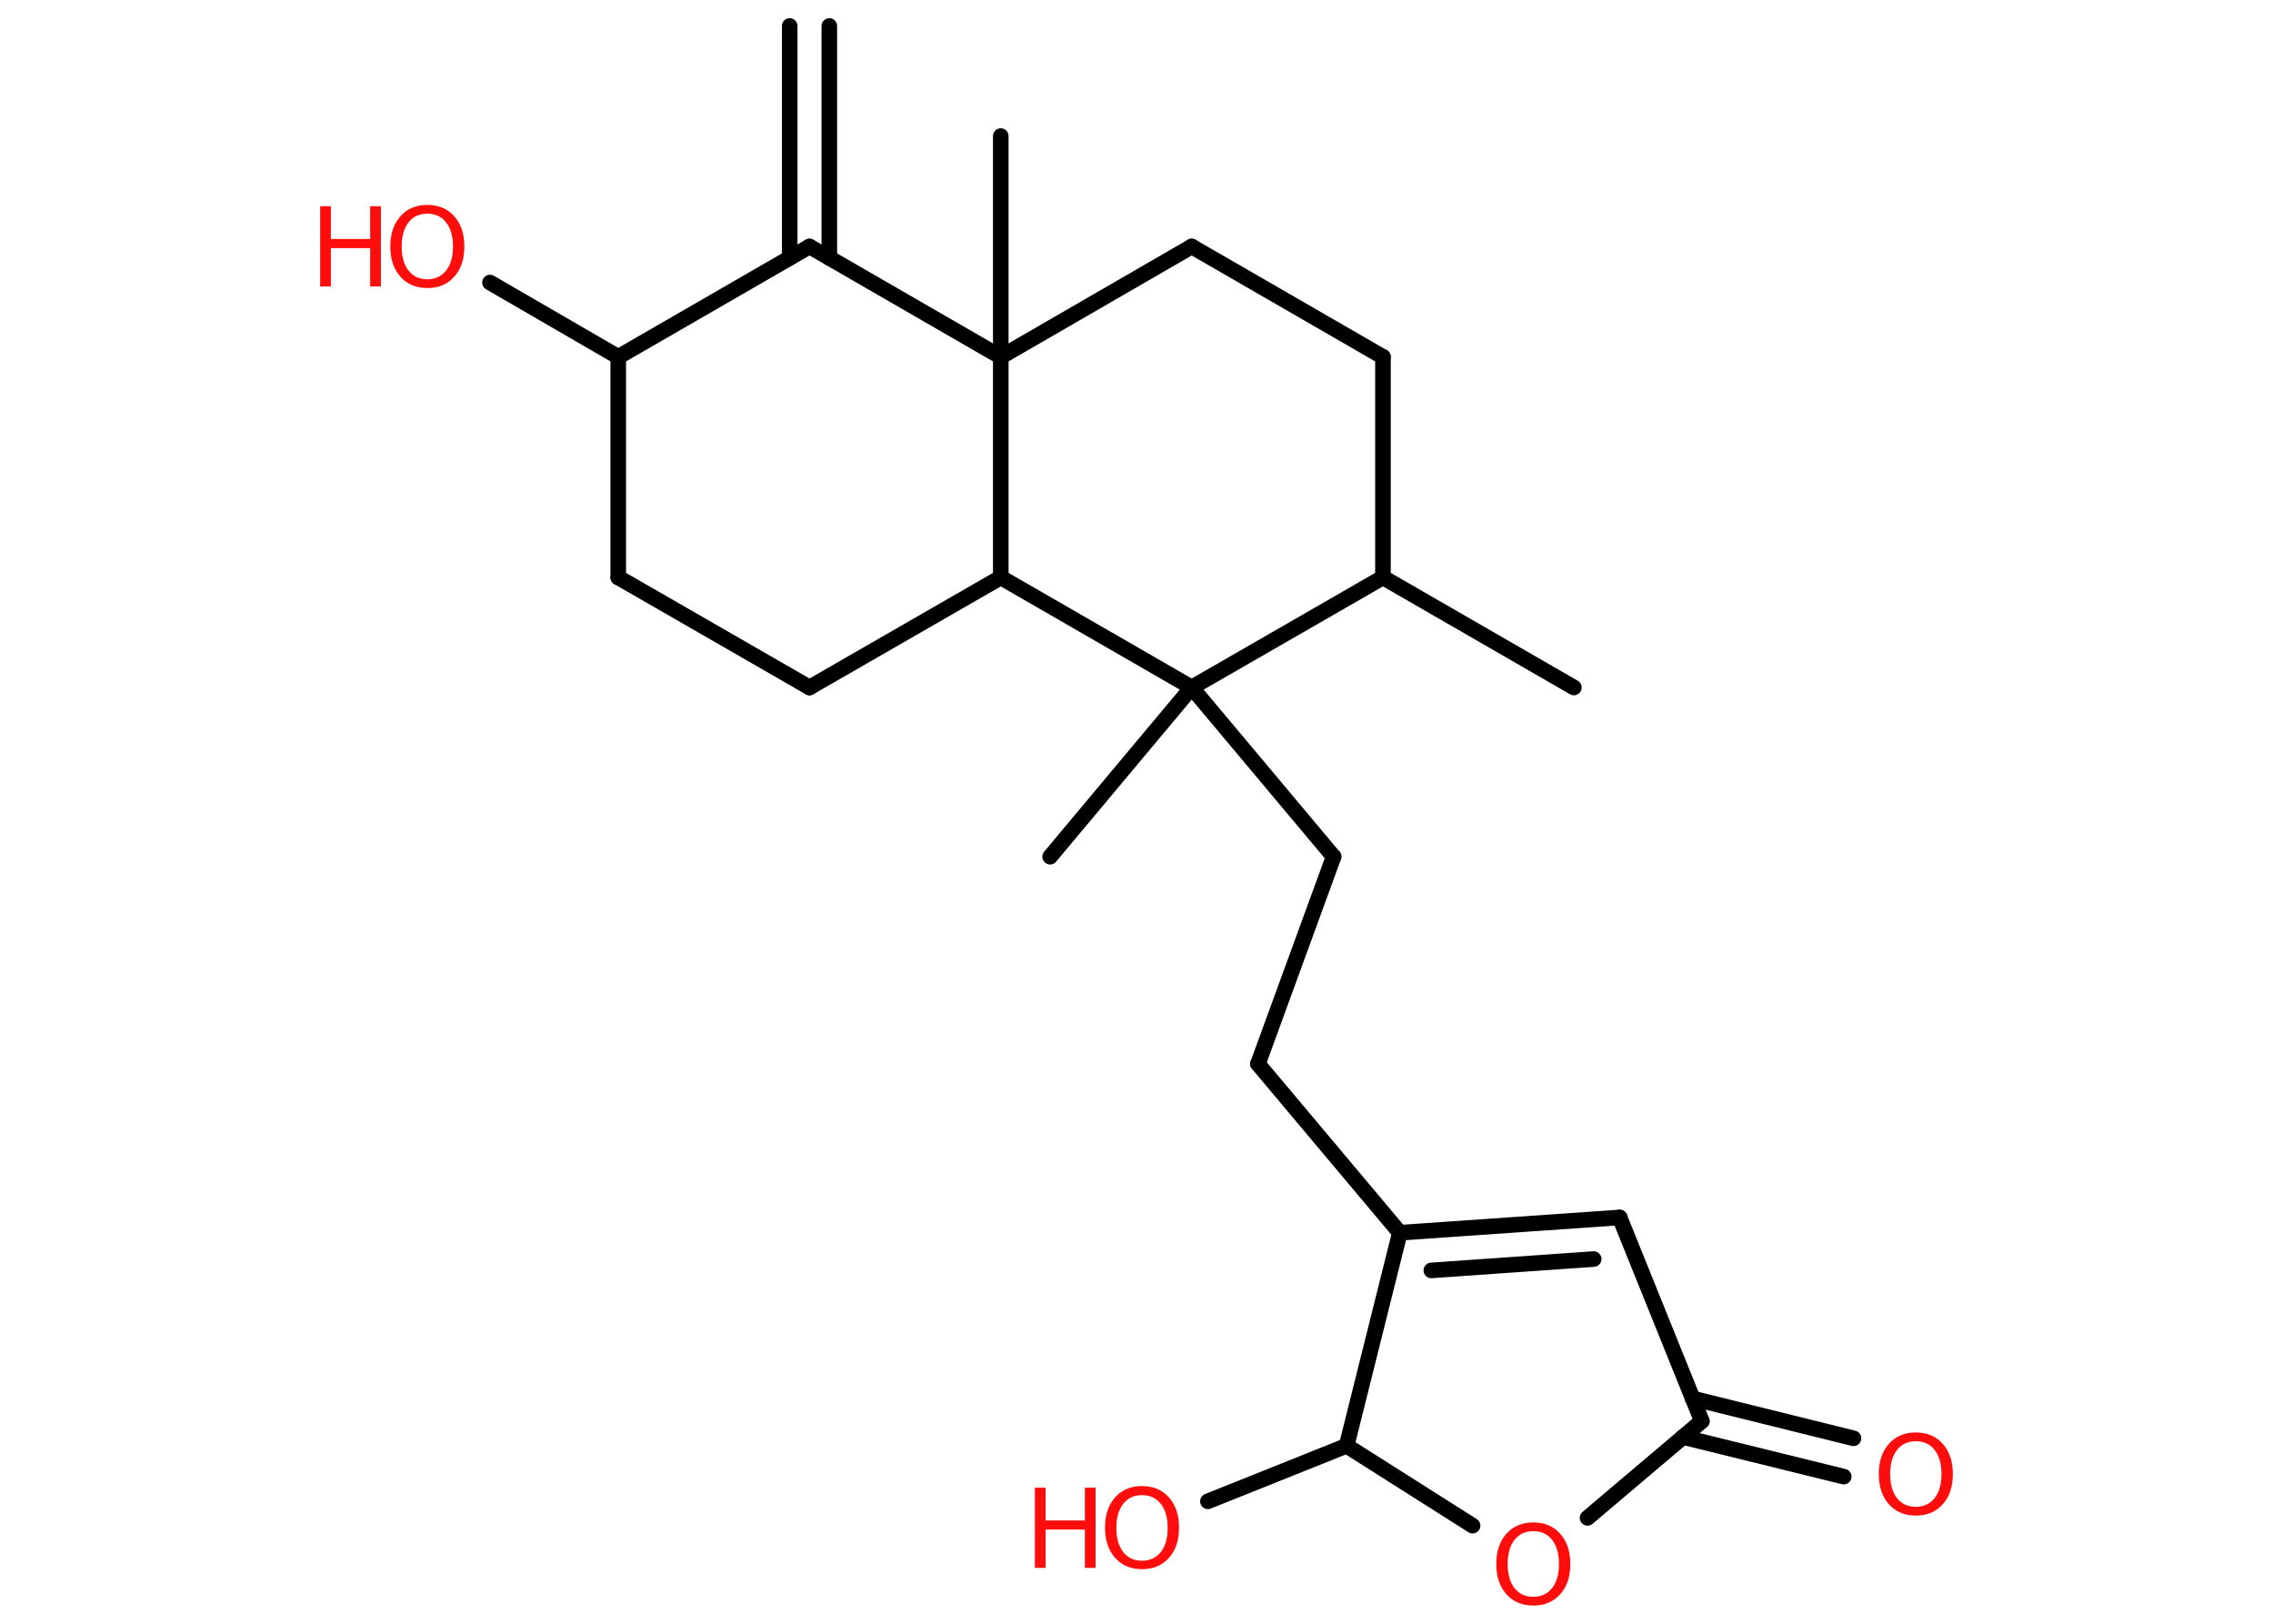 <?xml version='1.0' encoding='UTF-8'?>
<!DOCTYPE svg PUBLIC "-//W3C//DTD SVG 1.1//EN" "http://www.w3.org/Graphics/SVG/1.1/DTD/svg11.dtd">
<svg version='1.2' xmlns='http://www.w3.org/2000/svg' xmlns:xlink='http://www.w3.org/1999/xlink' width='70.0mm' height='50.0mm' viewBox='0 0 70.0 50.0'>
  <desc>Generated by the Chemistry Development Kit (http://github.com/cdk)</desc>
  <g stroke-linecap='round' stroke-linejoin='round' stroke='#000000' stroke-width='.48' fill='#FF0D0D'>
    <rect x='.0' y='.0' width='70.0' height='50.0' fill='#FFFFFF' stroke='none'/>
    <g id='mol1' class='mol'>
      <g id='mol1bnd1' class='bond'>
        <line x1='25.54' y1='.8' x2='25.54' y2='7.94'/>
        <line x1='24.32' y1='.8' x2='24.32' y2='7.94'/>
      </g>
      <line id='mol1bnd2' class='bond' x1='24.93' y1='7.59' x2='19.04' y2='10.99'/>
      <line id='mol1bnd3' class='bond' x1='19.04' y1='10.99' x2='15.09' y2='8.7'/>
      <line id='mol1bnd4' class='bond' x1='19.04' y1='10.99' x2='19.04' y2='17.78'/>
      <line id='mol1bnd5' class='bond' x1='19.04' y1='17.78' x2='24.93' y2='21.17'/>
      <line id='mol1bnd6' class='bond' x1='24.93' y1='21.17' x2='30.82' y2='17.78'/>
      <line id='mol1bnd7' class='bond' x1='30.82' y1='17.78' x2='30.82' y2='10.99'/>
      <line id='mol1bnd8' class='bond' x1='24.93' y1='7.59' x2='30.82' y2='10.99'/>
      <line id='mol1bnd9' class='bond' x1='30.82' y1='10.99' x2='30.82' y2='4.19'/>
      <line id='mol1bnd10' class='bond' x1='30.82' y1='10.99' x2='36.7' y2='7.59'/>
      <line id='mol1bnd11' class='bond' x1='36.7' y1='7.59' x2='42.59' y2='10.99'/>
      <line id='mol1bnd12' class='bond' x1='42.59' y1='10.99' x2='42.59' y2='17.78'/>
      <line id='mol1bnd13' class='bond' x1='42.59' y1='17.78' x2='48.47' y2='21.17'/>
      <line id='mol1bnd14' class='bond' x1='42.59' y1='17.78' x2='36.7' y2='21.17'/>
      <line id='mol1bnd15' class='bond' x1='30.82' y1='17.78' x2='36.7' y2='21.17'/>
      <line id='mol1bnd16' class='bond' x1='36.7' y1='21.17' x2='32.34' y2='26.38'/>
      <line id='mol1bnd17' class='bond' x1='36.7' y1='21.17' x2='41.07' y2='26.38'/>
      <line id='mol1bnd18' class='bond' x1='41.07' y1='26.38' x2='38.74' y2='32.76'/>
      <line id='mol1bnd19' class='bond' x1='38.74' y1='32.76' x2='43.11' y2='37.96'/>
      <g id='mol1bnd20' class='bond'>
        <line x1='49.88' y1='37.49' x2='43.11' y2='37.96'/>
        <line x1='49.08' y1='38.77' x2='44.08' y2='39.12'/>
      </g>
      <line id='mol1bnd21' class='bond' x1='49.88' y1='37.49' x2='52.41' y2='43.76'/>
      <g id='mol1bnd22' class='bond'>
        <line x1='52.12' y1='43.06' x2='57.08' y2='44.29'/>
        <line x1='51.83' y1='44.25' x2='56.78' y2='45.47'/>
      </g>
      <line id='mol1bnd23' class='bond' x1='52.41' y1='43.76' x2='48.89' y2='46.74'/>
      <line id='mol1bnd24' class='bond' x1='45.35' y1='46.98' x2='41.47' y2='44.52'/>
      <line id='mol1bnd25' class='bond' x1='43.11' y1='37.96' x2='41.47' y2='44.52'/>
      <line id='mol1bnd26' class='bond' x1='41.47' y1='44.52' x2='37.2' y2='46.23'/>
      <g id='mol1atm4' class='atom'>
        <path d='M13.16 6.58q-.37 .0 -.58 .27q-.21 .27 -.21 .74q.0 .47 .21 .74q.21 .27 .58 .27q.36 .0 .58 -.27q.21 -.27 .21 -.74q.0 -.47 -.21 -.74q-.21 -.27 -.58 -.27zM13.16 6.31q.52 .0 .83 .35q.31 .35 .31 .93q.0 .59 -.31 .93q-.31 .35 -.83 .35q-.52 .0 -.83 -.35q-.31 -.35 -.31 -.93q.0 -.58 .31 -.93q.31 -.35 .83 -.35z' stroke='none'/>
        <path d='M9.86 6.35h.33v1.01h1.21v-1.01h.33v2.47h-.33v-1.18h-1.21v1.18h-.33v-2.47z' stroke='none'/>
      </g>
      <path id='mol1atm21' class='atom' d='M59.0 44.38q-.37 .0 -.58 .27q-.21 .27 -.21 .74q.0 .47 .21 .74q.21 .27 .58 .27q.36 .0 .58 -.27q.21 -.27 .21 -.74q.0 -.47 -.21 -.74q-.21 -.27 -.58 -.27zM59.0 44.11q.52 .0 .83 .35q.31 .35 .31 .93q.0 .59 -.31 .93q-.31 .35 -.83 .35q-.52 .0 -.83 -.35q-.31 -.35 -.31 -.93q.0 -.58 .31 -.93q.31 -.35 .83 -.35z' stroke='none'/>
      <path id='mol1atm22' class='atom' d='M47.22 47.15q-.37 .0 -.58 .27q-.21 .27 -.21 .74q.0 .47 .21 .74q.21 .27 .58 .27q.36 .0 .58 -.27q.21 -.27 .21 -.74q.0 -.47 -.21 -.74q-.21 -.27 -.58 -.27zM47.22 46.88q.52 .0 .83 .35q.31 .35 .31 .93q.0 .59 -.31 .93q-.31 .35 -.83 .35q-.52 .0 -.83 -.35q-.31 -.35 -.31 -.93q.0 -.58 .31 -.93q.31 -.35 .83 -.35z' stroke='none'/>
      <g id='mol1atm24' class='atom'>
        <path d='M35.17 46.04q-.37 .0 -.58 .27q-.21 .27 -.21 .74q.0 .47 .21 .74q.21 .27 .58 .27q.36 .0 .58 -.27q.21 -.27 .21 -.74q.0 -.47 -.21 -.74q-.21 -.27 -.58 -.27zM35.17 45.76q.52 .0 .83 .35q.31 .35 .31 .93q.0 .59 -.31 .93q-.31 .35 -.83 .35q-.52 .0 -.83 -.35q-.31 -.35 -.31 -.93q.0 -.58 .31 -.93q.31 -.35 .83 -.35z' stroke='none'/>
        <path d='M31.87 45.81h.33v1.01h1.21v-1.01h.33v2.47h-.33v-1.18h-1.21v1.18h-.33v-2.47z' stroke='none'/>
      </g>
    </g>
  </g>
</svg>

